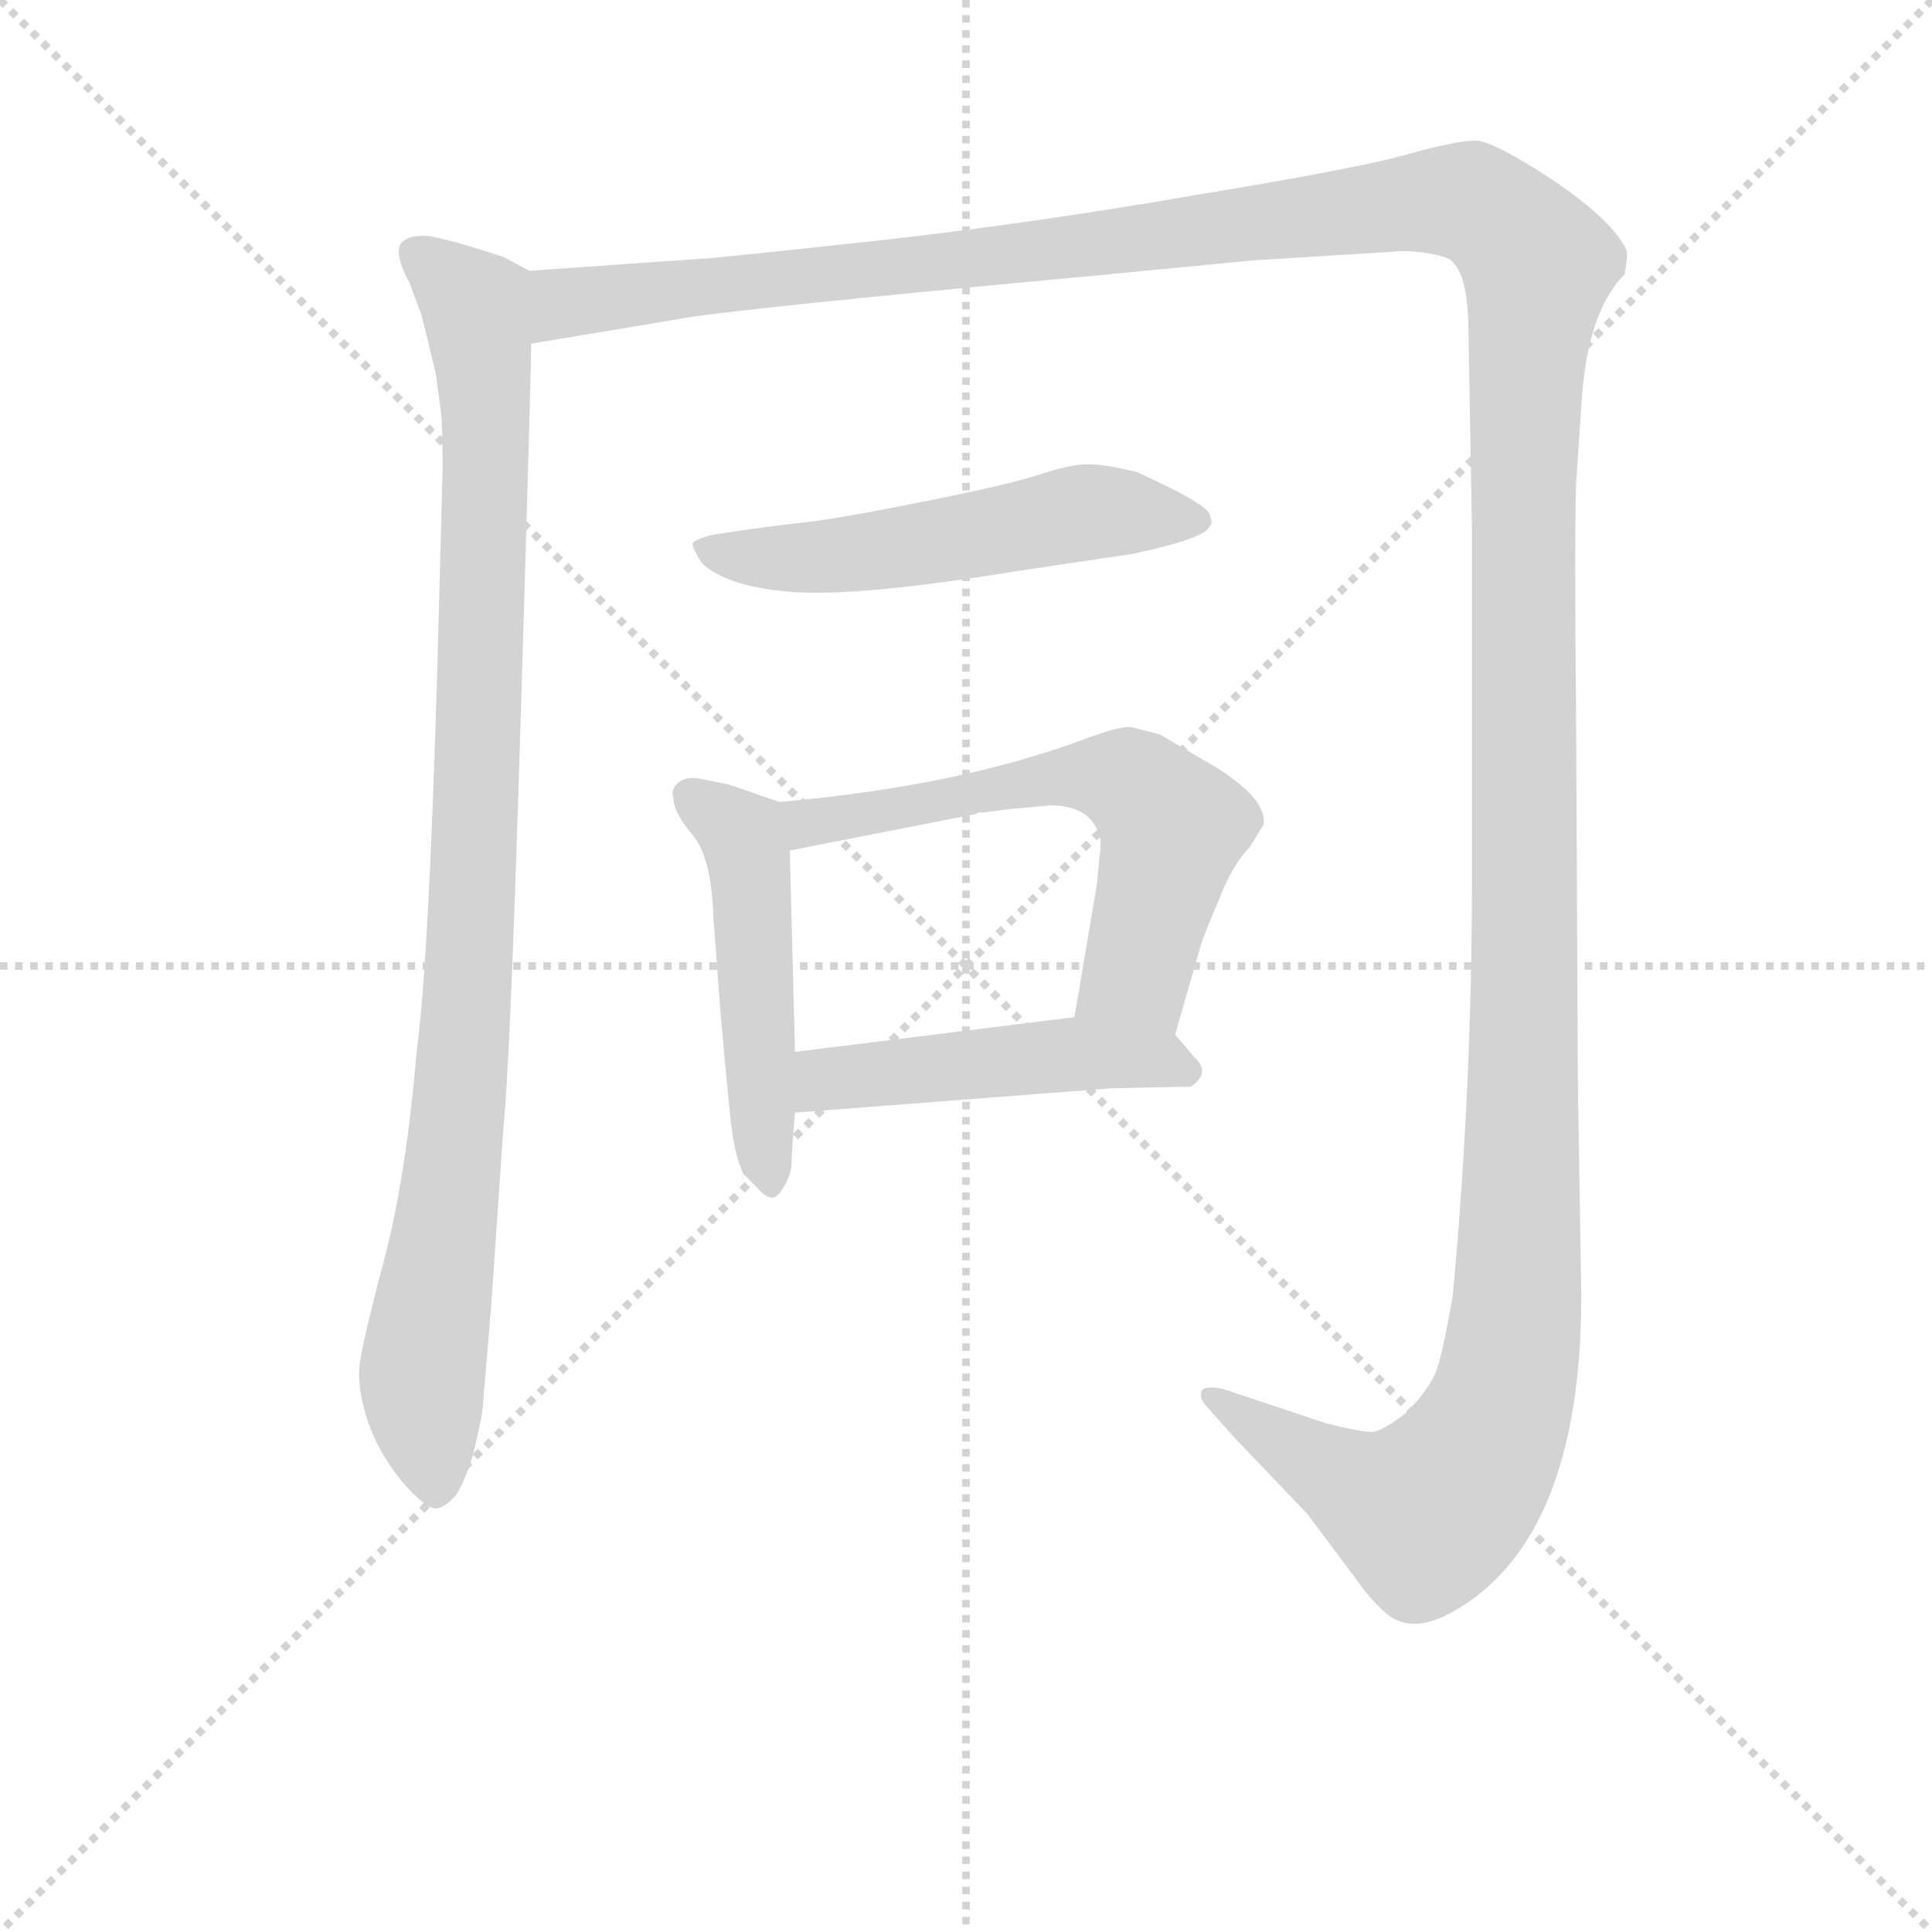 <svg version="1.1" viewBox="0 0 1024 1024" xmlns="http://www.w3.org/2000/svg">
  <g stroke="lightgray" stroke-dasharray="1,1" stroke-width="1" transform="scale(4, 4)">
    <line x1="0" y1="0" x2="256" y2="256"></line>
    <line x1="256" y1="0" x2="0" y2="256"></line>
    <line x1="128" y1="0" x2="128" y2="256"></line>
    <line x1="0" y1="128" x2="256" y2="128"></line>
  </g>
<g transform="scale(0.92, -0.92) translate(60, -900)">
   <style type="text/css">
    @keyframes keyframes0 {
      from {
       stroke: blue;
       stroke-dashoffset: 987;
       stroke-width: 128;
       }
       76% {
       animation-timing-function: step-end;
       stroke: blue;
       stroke-dashoffset: 0;
       stroke-width: 128;
       }
       to {
       stroke: black;
       stroke-width: 1024;
       }
       }
       #make-me-a-hanzi-animation-0 {
         animation: keyframes0 1.053s both;
         animation-delay: 0s;
         animation-timing-function: linear;
       }
    @keyframes keyframes1 {
      from {
       stroke: blue;
       stroke-dashoffset: 1730;
       stroke-width: 128;
       }
       85% {
       animation-timing-function: step-end;
       stroke: blue;
       stroke-dashoffset: 0;
       stroke-width: 128;
       }
       to {
       stroke: black;
       stroke-width: 1024;
       }
       }
       #make-me-a-hanzi-animation-1 {
         animation: keyframes1 1.658s both;
         animation-delay: 1.053s;
         animation-timing-function: linear;
       }
    @keyframes keyframes2 {
      from {
       stroke: blue;
       stroke-dashoffset: 542;
       stroke-width: 128;
       }
       64% {
       animation-timing-function: step-end;
       stroke: blue;
       stroke-dashoffset: 0;
       stroke-width: 128;
       }
       to {
       stroke: black;
       stroke-width: 1024;
       }
       }
       #make-me-a-hanzi-animation-2 {
         animation: keyframes2 0.691s both;
         animation-delay: 2.711s;
         animation-timing-function: linear;
       }
    @keyframes keyframes3 {
      from {
       stroke: blue;
       stroke-dashoffset: 493;
       stroke-width: 128;
       }
       62% {
       animation-timing-function: step-end;
       stroke: blue;
       stroke-dashoffset: 0;
       stroke-width: 128;
       }
       to {
       stroke: black;
       stroke-width: 1024;
       }
       }
       #make-me-a-hanzi-animation-3 {
         animation: keyframes3 0.651s both;
         animation-delay: 3.402s;
         animation-timing-function: linear;
       }
    @keyframes keyframes4 {
      from {
       stroke: blue;
       stroke-dashoffset: 608;
       stroke-width: 128;
       }
       66% {
       animation-timing-function: step-end;
       stroke: blue;
       stroke-dashoffset: 0;
       stroke-width: 128;
       }
       to {
       stroke: black;
       stroke-width: 1024;
       }
       }
       #make-me-a-hanzi-animation-4 {
         animation: keyframes4 0.745s both;
         animation-delay: 4.053s;
         animation-timing-function: linear;
       }
    @keyframes keyframes5 {
      from {
       stroke: blue;
       stroke-dashoffset: 481;
       stroke-width: 128;
       }
       61% {
       animation-timing-function: step-end;
       stroke: blue;
       stroke-dashoffset: 0;
       stroke-width: 128;
       }
       to {
       stroke: black;
       stroke-width: 1024;
       }
       }
       #make-me-a-hanzi-animation-5 {
         animation: keyframes5 0.641s both;
         animation-delay: 4.798s;
         animation-timing-function: linear;
       }
</style>
<path d="M 245.0 744.0 L 230.0 752.0 Q 187.0 766.0 182.0 764.0 Q 175.0 764.0 171.0 760.0 Q 167.0 753.0 176.0 737.0 L 183.0 718.0 L 191.0 685.0 L 194.0 663.0 Q 195.0 655.0 195.0 630.0 L 192.0 517.0 Q 187.0 345.0 180.0 294.0 Q 174.0 222.0 161.0 173.0 Q 148.0 124.0 147.0 112.0 Q 146.0 99.0 152.0 81.0 Q 158.0 63.0 172.0 46.0 Q 186.0 30.0 192.0 31.0 Q 197.0 32.0 203.0 39.0 Q 210.0 51.0 214.0 68.0 Q 218.0 86.0 218.0 88.0 L 223.0 148.0 L 230.0 250.0 Q 234.0 288.0 240.0 487.0 Q 246.0 685.0 246.0 702.0 C 247.0 732.0 247.0 743.0 245.0 744.0 Z" fill="lightgray"></path> 
<path d="M 246.0 702.0 L 330.0 716.0 Q 353.0 721.0 579.0 742.0 L 662.0 750.0 L 743.0 755.0 Q 751.0 756.0 763.0 754.0 Q 775.0 752.0 777.0 749.0 Q 786.0 740.0 786.0 708.0 L 788.0 596.0 L 788.0 394.0 Q 788.0 273.0 777.0 154.0 Q 771.0 119.0 767.0 109.0 Q 762.0 98.0 750.0 86.0 Q 737.0 76.0 731.0 75.0 Q 724.0 75.0 704.0 80.0 L 644.0 100.0 Q 633.0 102.0 632.0 98.0 Q 631.0 94.0 635.0 90.0 L 650.0 73.0 L 693.0 28.0 L 720.0 -8.0 Q 729.0 -21.0 737.0 -28.0 Q 752.0 -43.0 778.0 -28.0 Q 851.0 14.0 851.0 154.0 L 849.0 278.0 L 848.0 488.0 Q 847.0 590.0 848.0 621.0 L 851.0 666.0 Q 854.0 720.0 876.0 742.0 Q 878.0 754.0 877.0 756.0 Q 869.0 773.0 835.0 796.0 Q 800.0 819.0 790.0 819.0 Q 780.0 819.0 754.0 812.0 Q 728.0 804.0 631.0 788.0 Q 533.0 771.0 442.0 761.0 Q 350.0 751.0 345.0 751.0 L 245.0 744.0 C 215.0 742.0 216.0 697.0 246.0 702.0 Z" fill="lightgray"></path> 
<path d="M 593.0 581.0 Q 635.0 590.0 637.0 597.0 Q 639.0 598.0 637.0 603.0 Q 637.0 609.0 595.0 628.0 Q 575.0 633.0 565.0 632.5 Q 555.0 632.0 538.5 626.5 Q 522.0 621.0 472.0 611.0 Q 422.0 601.0 403.0 599.0 Q 384.0 597.0 351.0 592.0 Q 339.0 589.0 339.0 586.5 Q 339.0 584.0 344.0 576.0 Q 358.0 562.0 396.0 559.0 Q 434.0 556.0 526.0 571.0 L 593.0 581.0 Z" fill="lightgray"></path> 
<path d="M 389.0 438.0 L 360.0 448.0 L 345.0 451.0 Q 337.0 453.0 332.0 450.0 Q 326.0 446.0 328.0 440.0 Q 328.0 432.0 339.0 419.0 Q 350.0 406.0 351.0 371.0 L 355.0 318.0 Q 361.0 248.0 363.0 241.0 Q 364.0 234.0 368.0 224.0 Q 371.0 221.0 376.0 216.0 Q 381.0 210.0 385.0 210.0 Q 388.0 210.0 392.0 217.0 Q 396.0 224.0 396.0 230.0 Q 396.0 235.0 398.0 259.0 L 398.0 294.0 L 395.0 410.0 C 394.0 436.0 394.0 436.0 389.0 438.0 Z" fill="lightgray"></path> 
<path d="M 617.0 304.0 L 632.0 356.0 Q 633.0 360.0 642.0 381.0 Q 650.0 402.0 660.0 412.0 L 668.0 425.0 Q 669.0 434.0 659.0 444.0 Q 648.0 454.0 637.0 460.0 L 608.0 477.0 L 592.0 481.0 Q 586.0 482.0 567.0 475.0 Q 493.0 447.0 389.0 438.0 C 359.0 435.0 366.0 404.0 395.0 410.0 L 502.0 431.0 L 504.0 432.0 L 507.0 432.0 L 523.0 434.0 L 545.0 436.0 Q 570.0 436.0 574.0 416.0 L 574.0 411.0 L 573.0 402.0 L 572.0 391.0 L 559.0 314.0 C 554.0 284.0 609.0 275.0 617.0 304.0 Z" fill="lightgray"></path> 
<path d="M 398.0 259.0 L 580.0 273.0 L 626.0 274.0 Q 638.0 282.0 628.0 291.0 L 617.0 304.0 C 604.0 320.0 589.0 318.0 559.0 314.0 L 398.0 294.0 C 368.0 290.0 368.0 257.0 398.0 259.0 Z" fill="lightgray"></path> 
      <clipPath id="make-me-a-hanzi-clip-0">
      <path d="M 245.0 744.0 L 230.0 752.0 Q 187.0 766.0 182.0 764.0 Q 175.0 764.0 171.0 760.0 Q 167.0 753.0 176.0 737.0 L 183.0 718.0 L 191.0 685.0 L 194.0 663.0 Q 195.0 655.0 195.0 630.0 L 192.0 517.0 Q 187.0 345.0 180.0 294.0 Q 174.0 222.0 161.0 173.0 Q 148.0 124.0 147.0 112.0 Q 146.0 99.0 152.0 81.0 Q 158.0 63.0 172.0 46.0 Q 186.0 30.0 192.0 31.0 Q 197.0 32.0 203.0 39.0 Q 210.0 51.0 214.0 68.0 Q 218.0 86.0 218.0 88.0 L 223.0 148.0 L 230.0 250.0 Q 234.0 288.0 240.0 487.0 Q 246.0 685.0 246.0 702.0 C 247.0 732.0 247.0 743.0 245.0 744.0 Z" fill="lightgray"></path>
      </clipPath>
      <path clip-path="url(#make-me-a-hanzi-clip-0)" d="M 179.0 755.0 L 214.0 725.0 L 220.0 661.0 L 210.0 329.0 L 183.0 106.0 L 192.0 43.0 " fill="none" id="make-me-a-hanzi-animation-0" stroke-dasharray="859 1718" stroke-linecap="round"></path>

      <clipPath id="make-me-a-hanzi-clip-1">
      <path d="M 246.0 702.0 L 330.0 716.0 Q 353.0 721.0 579.0 742.0 L 662.0 750.0 L 743.0 755.0 Q 751.0 756.0 763.0 754.0 Q 775.0 752.0 777.0 749.0 Q 786.0 740.0 786.0 708.0 L 788.0 596.0 L 788.0 394.0 Q 788.0 273.0 777.0 154.0 Q 771.0 119.0 767.0 109.0 Q 762.0 98.0 750.0 86.0 Q 737.0 76.0 731.0 75.0 Q 724.0 75.0 704.0 80.0 L 644.0 100.0 Q 633.0 102.0 632.0 98.0 Q 631.0 94.0 635.0 90.0 L 650.0 73.0 L 693.0 28.0 L 720.0 -8.0 Q 729.0 -21.0 737.0 -28.0 Q 752.0 -43.0 778.0 -28.0 Q 851.0 14.0 851.0 154.0 L 849.0 278.0 L 848.0 488.0 Q 847.0 590.0 848.0 621.0 L 851.0 666.0 Q 854.0 720.0 876.0 742.0 Q 878.0 754.0 877.0 756.0 Q 869.0 773.0 835.0 796.0 Q 800.0 819.0 790.0 819.0 Q 780.0 819.0 754.0 812.0 Q 728.0 804.0 631.0 788.0 Q 533.0 771.0 442.0 761.0 Q 350.0 751.0 345.0 751.0 L 245.0 744.0 C 215.0 742.0 216.0 697.0 246.0 702.0 Z" fill="lightgray"></path>
      </clipPath>
      <path clip-path="url(#make-me-a-hanzi-clip-1)" d="M 252.0 709.0 L 268.0 726.0 L 564.0 756.0 L 770.0 784.0 L 795.0 779.0 L 826.0 748.0 L 817.0 618.0 L 817.0 223.0 L 814.0 144.0 L 805.0 93.0 L 788.0 56.0 L 762.0 28.0 L 723.0 43.0 L 639.0 96.0 " fill="none" id="make-me-a-hanzi-animation-1" stroke-dasharray="1602 3204" stroke-linecap="round"></path>

      <clipPath id="make-me-a-hanzi-clip-2">
      <path d="M 593.0 581.0 Q 635.0 590.0 637.0 597.0 Q 639.0 598.0 637.0 603.0 Q 637.0 609.0 595.0 628.0 Q 575.0 633.0 565.0 632.5 Q 555.0 632.0 538.5 626.5 Q 522.0 621.0 472.0 611.0 Q 422.0 601.0 403.0 599.0 Q 384.0 597.0 351.0 592.0 Q 339.0 589.0 339.0 586.5 Q 339.0 584.0 344.0 576.0 Q 358.0 562.0 396.0 559.0 Q 434.0 556.0 526.0 571.0 L 593.0 581.0 Z" fill="lightgray"></path>
      </clipPath>
      <path clip-path="url(#make-me-a-hanzi-clip-2)" d="M 347.0 584.0 L 389.0 578.0 L 432.0 581.0 L 563.0 605.0 L 630.0 600.0 " fill="none" id="make-me-a-hanzi-animation-2" stroke-dasharray="414 828" stroke-linecap="round"></path>

      <clipPath id="make-me-a-hanzi-clip-3">
      <path d="M 389.0 438.0 L 360.0 448.0 L 345.0 451.0 Q 337.0 453.0 332.0 450.0 Q 326.0 446.0 328.0 440.0 Q 328.0 432.0 339.0 419.0 Q 350.0 406.0 351.0 371.0 L 355.0 318.0 Q 361.0 248.0 363.0 241.0 Q 364.0 234.0 368.0 224.0 Q 371.0 221.0 376.0 216.0 Q 381.0 210.0 385.0 210.0 Q 388.0 210.0 392.0 217.0 Q 396.0 224.0 396.0 230.0 Q 396.0 235.0 398.0 259.0 L 398.0 294.0 L 395.0 410.0 C 394.0 436.0 394.0 436.0 389.0 438.0 Z" fill="lightgray"></path>
      </clipPath>
      <path clip-path="url(#make-me-a-hanzi-clip-3)" d="M 339.0 441.0 L 370.0 412.0 L 384.0 218.0 " fill="none" id="make-me-a-hanzi-animation-3" stroke-dasharray="365 730" stroke-linecap="round"></path>

      <clipPath id="make-me-a-hanzi-clip-4">
      <path d="M 617.0 304.0 L 632.0 356.0 Q 633.0 360.0 642.0 381.0 Q 650.0 402.0 660.0 412.0 L 668.0 425.0 Q 669.0 434.0 659.0 444.0 Q 648.0 454.0 637.0 460.0 L 608.0 477.0 L 592.0 481.0 Q 586.0 482.0 567.0 475.0 Q 493.0 447.0 389.0 438.0 C 359.0 435.0 366.0 404.0 395.0 410.0 L 502.0 431.0 L 504.0 432.0 L 507.0 432.0 L 523.0 434.0 L 545.0 436.0 Q 570.0 436.0 574.0 416.0 L 574.0 411.0 L 573.0 402.0 L 572.0 391.0 L 559.0 314.0 C 554.0 284.0 609.0 275.0 617.0 304.0 Z" fill="lightgray"></path>
      </clipPath>
      <path clip-path="url(#make-me-a-hanzi-clip-4)" d="M 398.0 433.0 L 406.0 426.0 L 539.0 451.0 L 590.0 450.0 L 615.0 420.0 L 595.0 339.0 L 568.0 320.0 " fill="none" id="make-me-a-hanzi-animation-4" stroke-dasharray="480 960" stroke-linecap="round"></path>

      <clipPath id="make-me-a-hanzi-clip-5">
      <path d="M 398.0 259.0 L 580.0 273.0 L 626.0 274.0 Q 638.0 282.0 628.0 291.0 L 617.0 304.0 C 604.0 320.0 589.0 318.0 559.0 314.0 L 398.0 294.0 C 368.0 290.0 368.0 257.0 398.0 259.0 Z" fill="lightgray"></path>
      </clipPath>
      <path clip-path="url(#make-me-a-hanzi-clip-5)" d="M 405.0 265.0 L 419.0 278.0 L 563.0 293.0 L 607.0 290.0 L 623.0 283.0 " fill="none" id="make-me-a-hanzi-animation-5" stroke-dasharray="353 706" stroke-linecap="round"></path>

</g>
</svg>
